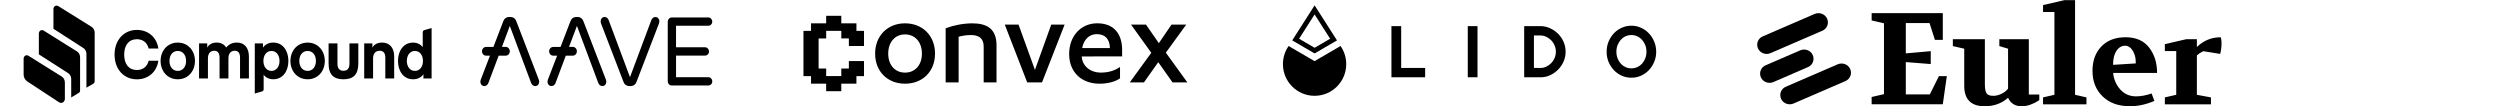 <?xml version="1.0" encoding="utf-8"?>
<!-- Generated by IcoMoon.io -->
<svg version="1.1" xmlns="http://www.w3.org/2000/svg" xmlns:xlink="http://www.w3.org/1999/xlink" width="752" height="32" viewBox="0 0 752 32">
<svg id="icon_logo1" width="136" height="32" viewBox="0 0 136 32" x="0" y="0">
<path d="M127.227 18.329c0-1.713-0.94-3.001-2.425-3.001-1.482 0-2.425 1.288-2.425 3.001 0 1.711 0.943 2.998 2.425 2.998 1.489 0.005 2.425-1.283 2.425-2.998zM127.155 14.179v-4.483c-0-0.004-0-0.009-0-0.014 0-0.287 0.189-0.53 0.449-0.611l0.005-0.001 2.218-0.635v15.171h-2.461v-1.288c-0.62 0.967-1.731 1.533-3.121 1.533-2.856 0-4.531-2.457-4.531-5.519 0-3.060 1.674-5.517 4.531-5.517 1.386-0.003 2.405 0.64 2.91 1.366zM112.012 13.051v1.288c0.451-0.908 1.465-1.533 2.931-1.533 2.37 0 3.628 1.693 3.628 4.211v6.589h-2.668v-6.264c0-1.229-0.488-2.075-1.672-2.075-1.297 0-2.009 0.884-2.009 2.297v6.041h-2.668v-10.555zM103.315 23.85c-2.875 0-4.475-1.331-4.475-4.755v-6.043h2.668v6.085c0 1.47 0.62 2.152 1.804 2.152s1.802-0.685 1.802-2.152v-6.087h2.669v6.041c0.005 3.427-1.593 4.758-4.468 4.758zM90.031 18.329c0 1.893 1.090 2.998 2.498 2.998s2.499-1.108 2.499-2.998-1.091-3.003-2.499-3.003c-1.405 0-2.498 1.107-2.498 3.001zM92.532 23.85c-3.156 0-5.171-2.518-5.171-5.519 0-2.998 2.011-5.517 5.171-5.517 3.156 0 5.171 2.518 5.171 5.517-0.003 3.001-2.014 5.519-5.171 5.519zM79.23 18.329c0 1.711 0.941 2.998 2.425 2.998 1.485 0 2.425-1.287 2.425-2.998 0-1.713-0.94-3.001-2.425-3.001-1.484 0-2.425 1.288-2.425 3.001zM79.306 22.481v4.389c0 0.004 0 0.010 0 0.015 0 0.286-0.188 0.529-0.447 0.61l-0.005 0.001-2.216 0.625v-15.069h2.462v1.288c0.618-0.967 1.73-1.533 3.119-1.533 2.856 0 4.531 2.457 4.531 5.519 0 3.060-1.674 5.517-4.531 5.517-1.393 0.007-2.407-0.638-2.914-1.364zM68.712 17.603v6.003h-2.668v-6.264c0-1.167-0.394-2.075-1.578-2.075-1.243 0-1.92 0.866-1.92 2.277v6.063h-2.668v-10.555h2.462v1.288c0.451-0.908 1.43-1.533 2.838-1.533 1.336 0 2.291 0.563 2.856 1.491 0.866-1.027 1.861-1.491 3.269-1.491 2.368 0 3.571 1.753 3.571 4.211v6.589h-2.669v-6.264c0-1.167-0.394-2.075-1.578-2.075-1.26 0-1.915 0.866-1.915 2.336zM50.976 18.328c0 1.895 1.090 3.001 2.498 3.001 1.41 0 2.499-1.112 2.499-3s-1.090-3.003-2.499-3.003c-1.408 0-2.498 1.107-2.498 3.001zM53.474 23.85c-3.156 0-5.169-2.518-5.169-5.519 0-2.998 2.009-5.517 5.171-5.517s5.169 2.518 5.169 5.517c0 3.001-2.013 5.519-5.171 5.519zM34.459 16.435c0-4.47 2.875-7.434 6.71-7.434 3.326 0 5.959 2.115 6.466 5.6h-2.932c-0.396-1.794-1.748-2.803-3.533-2.803-2.444 0-3.816 1.812-3.816 4.633s1.373 4.633 3.816 4.633c1.785 0 3.138-1.009 3.533-2.801h2.931c-0.505 3.485-3.138 5.6-6.464 5.6-3.835 0.005-6.708-2.956-6.708-7.427zM8.202 24.493c-0.665-0.456-1.095-1.211-1.095-2.067 0-0.009 0-0.017 0-0.026v0.001-4.761c0-0.182 0.044-0.357 0.13-0.514 0.154-0.302 0.463-0.506 0.82-0.506 0.18 0 0.347 0.052 0.489 0.141l-0.004-0.002 10.023 6.264c0.586 0.367 0.947 1.037 0.947 1.767v4.931c0 0.001 0 0.001 0 0.002 0 0.234-0.062 0.454-0.17 0.644l0.003-0.006c-0.33 0.581-1.034 0.763-1.575 0.408zM23.143 15.454c0.586 0.369 0.947 1.039 0.947 1.768v10.008c0 0.004 0 0.008 0 0.013 0 0.294-0.153 0.551-0.384 0.698l-0.003 0.002-2.196 1.324c-0.025 0.015-0.054 0.028-0.085 0.038l-0.003 0.001v-5.558c0-0.717-0.352-1.384-0.928-1.757l-8.803-5.644v-6.275c0-0.182 0.045-0.357 0.131-0.514 0.154-0.302 0.463-0.506 0.82-0.506 0.18 0 0.347 0.052 0.489 0.141l-0.004-0.002zM27.528 8.062c0.589 0.365 0.95 1.041 0.95 1.77v14.619c0 0.003 0 0.006 0 0.009 0 0.299-0.158 0.562-0.396 0.709l-0.004 0.002-2.080 1.203v-10.176c0-0.719-0.352-1.383-0.926-1.753l-8.997-5.787v-5.95c0-0.182 0.045-0.357 0.128-0.514 0.155-0.303 0.465-0.507 0.823-0.507 0.179 0 0.345 0.051 0.486 0.139l-0.004-0.002z"></path>
</svg>
<svg id="icon_logo2" width="71" height="32" viewBox="0 0 71 32" x="144" y="0">
<path d="M43.512 24.534l-6.755-17.568c-0.051-0.148-0.082-0.319-0.084-0.497v-0.001c-0.001-0.017-0.001-0.038-0.001-0.059 0-0.35 0.125-0.671 0.333-0.921l-0.002 0.002c0.112-0.124 0.249-0.222 0.403-0.288l0.008-0.003c0.124-0.053 0.269-0.085 0.421-0.085 0.023 0 0.046 0.001 0.069 0.002l-0.003-0c0.265 0.005 0.507 0.098 0.7 0.251l-0.002-0.002c0.211 0.168 0.376 0.397 0.478 0.657l6.425 17.189 6.427-17.187c0.105-0.265 0.271-0.486 0.48-0.654l0.003-0.002c0.19-0.152 0.432-0.245 0.696-0.251l0.001-0c0.018-0.001 0.038-0.002 0.059-0.002 0.153 0 0.299 0.032 0.432 0.089l-0.007-0.003c0.161 0.069 0.298 0.167 0.408 0.289l0.001 0.001c0.209 0.248 0.336 0.571 0.336 0.924 0 0.019-0 0.037-0.001 0.055l0-0.003c-0.002 0.168-0.030 0.337-0.084 0.499l-6.755 17.568c-0.116 0.387-0.342 0.724-0.645 0.967s-0.669 0.376-1.048 0.384h-0.6c-0.379-0.008-0.744-0.143-1.049-0.384s-0.527-0.581-0.643-0.967zM57.209 25.347c-0.217-0.24-0.349-0.559-0.349-0.909 0-0.012 0-0.023 0-0.034l-0 0.002v-17.794c-0.003-0.179 0.025-0.355 0.084-0.522s0.15-0.318 0.264-0.446c0.109-0.124 0.243-0.224 0.394-0.292l0.007-0.003c0.131-0.060 0.283-0.095 0.444-0.095 0.012 0 0.024 0 0.036 0.001l-0.002-0h10.979c0.007-0 0.015-0 0.023-0 0.155 0 0.302 0.034 0.433 0.096l-0.006-0.003c0.148 0.068 0.273 0.163 0.374 0.28l0.001 0.001c0.216 0.227 0.349 0.535 0.349 0.874 0 0.004-0 0.008-0 0.012v-0.001c0 0.011 0.001 0.023 0.001 0.036 0 0.159-0.031 0.312-0.088 0.451l0.003-0.008c-0.063 0.154-0.152 0.285-0.264 0.394l-0 0c-0.106 0.112-0.233 0.203-0.375 0.267l-0.007 0.003c-0.129 0.058-0.279 0.091-0.437 0.091-0.004 0-0.009-0-0.013-0h-9.709v6.479h8.733c0.007-0 0.015-0 0.023-0 0.155 0 0.302 0.034 0.433 0.096l-0.006-0.003c0.149 0.068 0.275 0.163 0.376 0.28l0.001 0.001c0.109 0.115 0.199 0.253 0.258 0.404 0.061 0.153 0.091 0.317 0.091 0.482 0 0.011 0.001 0.023 0.001 0.036 0 0.159-0.031 0.312-0.088 0.451l0.003-0.008c-0.063 0.154-0.152 0.285-0.264 0.394l-0 0c-0.105 0.112-0.232 0.203-0.373 0.267l-0.007 0.003c-0.129 0.058-0.279 0.091-0.437 0.091-0.003 0-0.007 0-0.010-0h-8.732v6.508h9.708c0.010-0 0.022-0.001 0.035-0.001 0.152 0 0.297 0.033 0.427 0.092l-0.006-0.003c0.149 0.069 0.275 0.165 0.376 0.283l0.001 0.001c0.113 0.115 0.202 0.253 0.263 0.406 0.061 0.155 0.089 0.32 0.086 0.487 0 0.010 0 0.022 0 0.034 0 0.159-0.031 0.312-0.088 0.451l0.003-0.008c-0.062 0.155-0.152 0.287-0.264 0.396l-0 0c-0.2 0.218-0.487 0.354-0.805 0.354-0.010 0-0.020-0-0.030-0l0.001 0h-10.969c-0.023 0.002-0.049 0.003-0.075 0.003-0.146 0-0.285-0.031-0.411-0.086l0.007 0.003c-0.158-0.069-0.292-0.169-0.398-0.293l-0.001-0.002zM38.287 24.037l-6.762-17.568c-0.116-0.391-0.34-0.719-0.637-0.962l-0.003-0.003c-0.284-0.231-0.646-0.374-1.042-0.386l-0.002-0h-0.595c-0.399 0.010-0.763 0.153-1.051 0.387l0.003-0.003c-0.303 0.243-0.529 0.579-0.645 0.967l-2.939 7.655h-2.228c-0.32 0.005-0.627 0.143-0.852 0.387s-0.354 0.573-0.354 0.915v0.013c0 0.344 0.128 0.674 0.354 0.916s0.532 0.382 0.852 0.387h1.196l-2.804 7.294c-0.051 0.148-0.082 0.32-0.084 0.497v0.001c-0.001 0.017-0.001 0.038-0.001 0.059 0 0.35 0.125 0.671 0.333 0.921l-0.002-0.002c0.112 0.124 0.249 0.222 0.403 0.288l0.008 0.003c0.155 0.064 0.32 0.093 0.488 0.083 0.264-0.005 0.506-0.098 0.698-0.251l-0.002 0.002c0.211-0.172 0.375-0.393 0.475-0.646l0.004-0.011 3.094-8.239h2.125c0.32-0.003 0.627-0.141 0.852-0.386s0.354-0.573 0.354-0.916v-0.034c0-0.344-0.128-0.674-0.354-0.916s-0.532-0.382-0.852-0.386h-1.15l2.376-6.312 6.427 17.187c0.101 0.261 0.266 0.488 0.478 0.657 0.202 0.16 0.446 0.246 0.697 0.251 0.167 0.010 0.333-0.017 0.488-0.083 0.164-0.069 0.303-0.167 0.415-0.29l0.001-0.001c0.221-0.269 0.337-0.618 0.322-0.977 0.001-0.018 0.001-0.039 0.001-0.061 0-0.157-0.029-0.308-0.082-0.447l0.003 0.009zM18.097 24.037l-6.755-17.568c-0.116-0.387-0.342-0.726-0.647-0.968s-0.674-0.376-1.053-0.382h-0.593c-0.4 0.010-0.764 0.153-1.053 0.387l0.003-0.003c-0.303 0.243-0.527 0.579-0.643 0.967l-2.939 7.655h-2.228c-0.32 0.005-0.627 0.143-0.852 0.387s-0.354 0.573-0.354 0.915v0.013c0 0.344 0.128 0.674 0.354 0.916s0.532 0.382 0.852 0.387h1.196l-2.804 7.293c-0.051 0.148-0.082 0.32-0.084 0.497v0.001c-0.001 0.017-0.001 0.038-0.001 0.059 0 0.35 0.125 0.671 0.333 0.921l-0.002-0.002c0.112 0.124 0.249 0.222 0.403 0.288l0.008 0.003c0.155 0.064 0.32 0.093 0.488 0.083 0.264-0.005 0.506-0.098 0.698-0.251l-0.002 0.002c0.211-0.172 0.375-0.393 0.475-0.646l0.004-0.011 3.094-8.237h2.139c0.339-0.004 0.642-0.15 0.855-0.381l0.001-0.001c0.221-0.241 0.357-0.563 0.357-0.918 0-0.001 0-0.001 0-0.002v0-0.034c0-0 0-0 0-0 0-0.354-0.136-0.677-0.358-0.919l0.001 0.001c-0.213-0.233-0.518-0.38-0.857-0.384h-1.143l2.358-6.312 6.425 17.186c0.101 0.261 0.266 0.488 0.477 0.657 0.202 0.16 0.446 0.246 0.697 0.251 0.168 0.010 0.335-0.017 0.492-0.083 0.163-0.069 0.3-0.168 0.412-0.29l0.001-0.001c0.222-0.269 0.337-0.618 0.323-0.977 0.001-0.018 0.001-0.039 0.001-0.061 0-0.157-0.029-0.308-0.082-0.447l0.003 0.009z"></path>
</svg>
<svg id="icon_logo3" width="120" height="32" viewBox="0 0 120 32" x="240" y="0">
<path d="M19.894 13.827v-4.534h-2.277v-2.267h-4.554v-2.267h-4.551v2.267h-4.552v2.267h-2.277v13.602h2.277v2.267h4.549v2.267h4.554v-2.267h4.552v-2.267h2.279v-4.534h-4.556v2.262h-2.275v2.267h-4.551v-2.267h-2.277v-9.061h2.277v-2.27h4.551v2.267h2.275v2.269zM32.227 7.016c5.245 0 9.029 3.687 9.029 9.1s-3.769 9.059-9.029 9.059c-5.261 0-8.99-3.687-8.99-9.061 0-5.373 3.784-9.098 8.99-9.098zM32.227 10.351c-2.919 0-5.049 2.235-5.049 5.768 0 3.532 2.131 5.725 5.049 5.725 2.998 0 5.086-2.235 5.086-5.726 0-3.488-2.088-5.767-5.086-5.767zM44.451 8.509c2.56-0.958 5.272-1.462 8.007-1.489 4.456 0 7.296 1.684 7.296 6.587v11.175h-3.865v-10.824c0-2.513-1.578-3.412-3.747-3.412-0.028-0-0.061-0-0.094-0-1.315 0-2.586 0.185-3.79 0.531l0.097-0.024v13.728h-3.902zM68.982 24.781l-6.742-17.374h4.141l4.93 13.612 4.901-13.612h4.022l-6.794 17.374zM85.389 16.977v0.077c0.236 3.101 2.917 4.785 5.64 4.785 2.403 0 4.141-0.547 5.875-1.684v3.412c-1.576 1.098-3.902 1.607-6.151 1.607-5.443 0-9.152-3.461-9.152-8.941s3.631-9.229 8.441-9.229c5.086 0 7.495 3.254 7.495 8v1.962zM85.507 14.467h8.36c-0.077-2.708-1.42-4.199-3.943-4.199-2.247 0-3.904 1.568-4.416 4.199zM110.685 15.842l6.469 8.94h-4.456l-4.298-6.080-4.3 6.080h-4.261l6.471-8.903-6.090-8.472h4.497l3.864 5.57 3.803-5.57h4.428z"></path>
</svg>
<svg id="icon_logo4" width="116" height="32" viewBox="0 0 116 32" x="384" y="0">
<path d="M34.543 7.855h2.934v12.586h7.208v2.809h-10.141zM57.504 7.855h2.931v15.395h-2.931zM74.474 7.855h4.888c1.011 0 1.971 0.212 2.883 0.635 0.913 0.408 1.718 0.962 2.419 1.662s1.255 1.516 1.662 2.444 0.611 1.915 0.611 2.957-0.204 2.028-0.611 2.956c-0.418 0.948-0.978 1.759-1.662 2.444l0-0c-0.701 0.701-1.506 1.263-2.419 1.688-0.84 0.385-1.822 0.61-2.856 0.61-0.010 0-0.019-0-0.029-0h-4.886zM79.362 20.441c0.603 0 1.181-0.131 1.735-0.391 0.58-0.266 1.074-0.62 1.489-1.050l0.001-0.001c0.44-0.441 0.781-0.953 1.027-1.541 0.259-0.603 0.389-1.238 0.389-1.905 0-0.009 0-0.020 0-0.031 0-0.67-0.144-1.307-0.403-1.88l0.012 0.029c-0.246-0.609-0.593-1.128-1.026-1.563l0 0c-0.417-0.431-0.911-0.785-1.46-1.039l-0.030-0.012c-0.506-0.247-1.102-0.391-1.731-0.391-0.001 0-0.003 0-0.004 0h-1.955v9.775zM106.732 23.373c-1.011 0-1.971-0.195-2.883-0.586-0.921-0.422-1.707-0.981-2.37-1.661l-0.002-0.002c-0.657-0.707-1.199-1.532-1.592-2.437l-0.022-0.056c-0.371-0.888-0.586-1.92-0.586-3.002 0-0.027 0-0.054 0-0.081l-0 0.004c0-1.091 0.195-2.11 0.588-3.055 0.406-0.96 0.943-1.792 1.612-2.493 0.657-0.692 1.445-1.252 2.325-1.642l0.046-0.018c0.911-0.408 1.873-0.611 2.883-0.611s1.962 0.202 2.858 0.611c0.93 0.4 1.719 0.962 2.368 1.657l0.004 0.004c0.684 0.701 1.221 1.533 1.613 2.493 0.406 0.945 0.61 1.964 0.61 3.055 0 0.022 0 0.049 0 0.076 0 1.085-0.224 2.117-0.629 3.053l0.019-0.050c-0.4 0.965-0.945 1.791-1.617 2.496l0.003-0.003c-0.659 0.689-1.447 1.249-2.325 1.643l-0.047 0.019c-0.831 0.37-1.8 0.586-2.819 0.586-0.014 0-0.027-0-0.041-0h0.002zM106.732 20.563c0 0 0 0 0 0 1.255 0 2.385-0.535 3.174-1.39l0.003-0.003c0.408-0.455 0.733-0.985 0.977-1.588 0.246-0.618 0.367-1.295 0.367-2.028s-0.123-1.401-0.367-2.004c-0.238-0.614-0.568-1.141-0.98-1.592l0.004 0.004c-0.782-0.872-1.912-1.418-3.17-1.418-0.002 0-0.004 0-0.007 0h0c-0.006-0-0.012-0-0.019-0-0.63 0-1.229 0.135-1.768 0.378l0.027-0.011c-0.539 0.244-1.011 0.595-1.416 1.051-0.408 0.448-0.739 0.975-0.965 1.554l-0.012 0.034c-0.233 0.574-0.368 1.239-0.368 1.936 0 0.024 0 0.048 0 0.072l-0-0.004c0 0.733 0.121 1.41 0.365 2.028 0.244 0.603 0.571 1.133 0.977 1.588 0.408 0.441 0.881 0.783 1.418 1.027 0.511 0.231 1.109 0.366 1.737 0.366 0.008 0 0.016-0 0.024-0h-0.001z"></path>
<path d="M4.702 12.148l6.732 3.924 6.732-3.924-6.732-10.536zM6.764 11.65l4.67-7.309 4.67 7.309-4.67 2.723z"></path>
<path d="M11.424 18.392l-7.81-4.554-0.212 0.333c-0.94 1.45-1.498 3.223-1.498 5.127 0 5.258 4.263 9.521 9.521 9.521s9.521-4.263 9.521-9.521c0-1.903-0.559-3.676-1.521-5.164l0.023 0.037-0.214-0.333-7.81 4.551z"></path>
</svg>
<svg id="icon_logo5" width="141" height="32" viewBox="0 0 141 32" x="528" y="0">
<path d="M34.987 31.373v-2.193l3.712-0.862v-21.306l-3.708-0.862v-2.193h21.404v8.028h-2.379l-1.611-5.052h-7.136v9.126l7.499-0.668v3.878l-7.499-0.587v9.713h7.215l2.741-5.483h2.379l-1.21 8.459h-21.406zM59.415 13.867v-2.078h9.634v13.513c0 1.331 0.169 2.253 0.503 2.761 0.337 0.51 1.015 0.764 2.037 0.764 0.779 0 1.585-0.196 2.417-0.587 0.834-0.393 1.506-0.915 2.018-1.568v-12.021l-2.62-0.785v-2.076h8.868v16.646h3.145v1.685c-0.591 0.39-1.069 0.672-1.431 0.838-0.363 0.171-0.768 0.341-1.21 0.512-0.391 0.155-0.851 0.284-1.327 0.365l-0.042 0.006c-0.393 0.071-0.846 0.114-1.309 0.117l-0.003 0c-1.935 0-3.292-0.849-4.070-2.547-1.909 1.698-4.247 2.547-7.014 2.547-4.113 0-6.17-2.048-6.167-6.148v-11.162l-3.428-0.785zM86.545 31.373v-2.076l3.426-0.783v-24.911h-3.426v-2.076l6.449-1.485h3.185v28.474l3.426 0.783v2.076h-13.060zM101.419 21.346c0-3.081 0.896-5.54 2.682-7.381 1.788-1.843 4.213-2.763 7.275-2.761 3.119 0 5.476 1.030 7.076 3.093s2.398 4.608 2.398 7.637h-13.222c0.19 1.92 0.9 3.578 2.138 4.966s2.822 2.084 4.757 2.084c1.451 0 3.008-0.288 4.676-0.862l0.845 2.231c-2.498 1.071-4.943 1.604-7.337 1.604-3.467 0-6.214-0.986-8.243-2.957-2.027-1.971-3.042-4.523-3.042-7.659zM107.627 19.505l6.814-0.431c0-0.017 0-0.037 0-0.057 0-0.594-0.044-1.178-0.13-1.748l0.008 0.064c-0.081-0.535-0.311-1.182-0.685-1.941-0.672-1.094-1.466-1.643-2.379-1.643-1.075 0-1.963 0.533-2.66 1.604-0.405 0.661-0.681 1.393-0.806 2.155-0.105 0.526-0.165 1.13-0.165 1.749 0 0.087 0.001 0.174 0.004 0.261l-0-0.013zM123.187 31.373v-2.076l3.426-0.783v-13.161h-3.426v-2.074l6.451-1.489h3.183v2.353c2.016-1.958 4.407-2.938 7.177-2.938 0.166 0.533 0.247 1.088 0.241 1.645 0 0.027 0 0.060 0 0.092 0 1.164-0.147 2.293-0.424 3.37l0.020-0.094-5.077-0.823c-0.646 0.288-1.291 0.706-1.937 1.254v11.866l4.233 0.783v2.076h-13.867z"></path>
<path d="M17.835 4.196l-15.586 6.741c-0.998 0.421-1.685 1.392-1.685 2.522 0 0.408 0.089 0.795 0.25 1.142l-0.007-0.017c0.64 1.395 2.321 2.022 3.755 1.402l15.588-6.741c0.998-0.421 1.685-1.392 1.685-2.522 0-0.408-0.089-0.795-0.25-1.142l0.007 0.017c-0.64-1.395-2.319-2.022-3.755-1.402z"></path>
<path d="M13.513 15.14l-10.391 4.495c-0.998 0.421-1.685 1.392-1.685 2.522 0 0.408 0.089 0.795 0.25 1.142l-0.007-0.017c0.64 1.395 2.321 2.022 3.755 1.402l10.391-4.495c0.998-0.421 1.685-1.392 1.685-2.522 0-0.408-0.089-0.795-0.25-1.142l0.007 0.017c-0.64-1.395-2.319-2.022-3.755-1.402z"></path>
<path d="M24.777 19.341l-15.588 6.743c-0.997 0.422-1.683 1.392-1.683 2.522 0 0.408 0.090 0.795 0.25 1.143l-0.007-0.017c0.638 1.395 2.319 2.022 3.755 1.402l15.586-6.743c0.998-0.421 1.685-1.392 1.685-2.522 0-0.408-0.089-0.795-0.25-1.142l0.007 0.017c-0.64-1.395-2.319-2.022-3.755-1.402z"></path>
</svg>
</svg>
